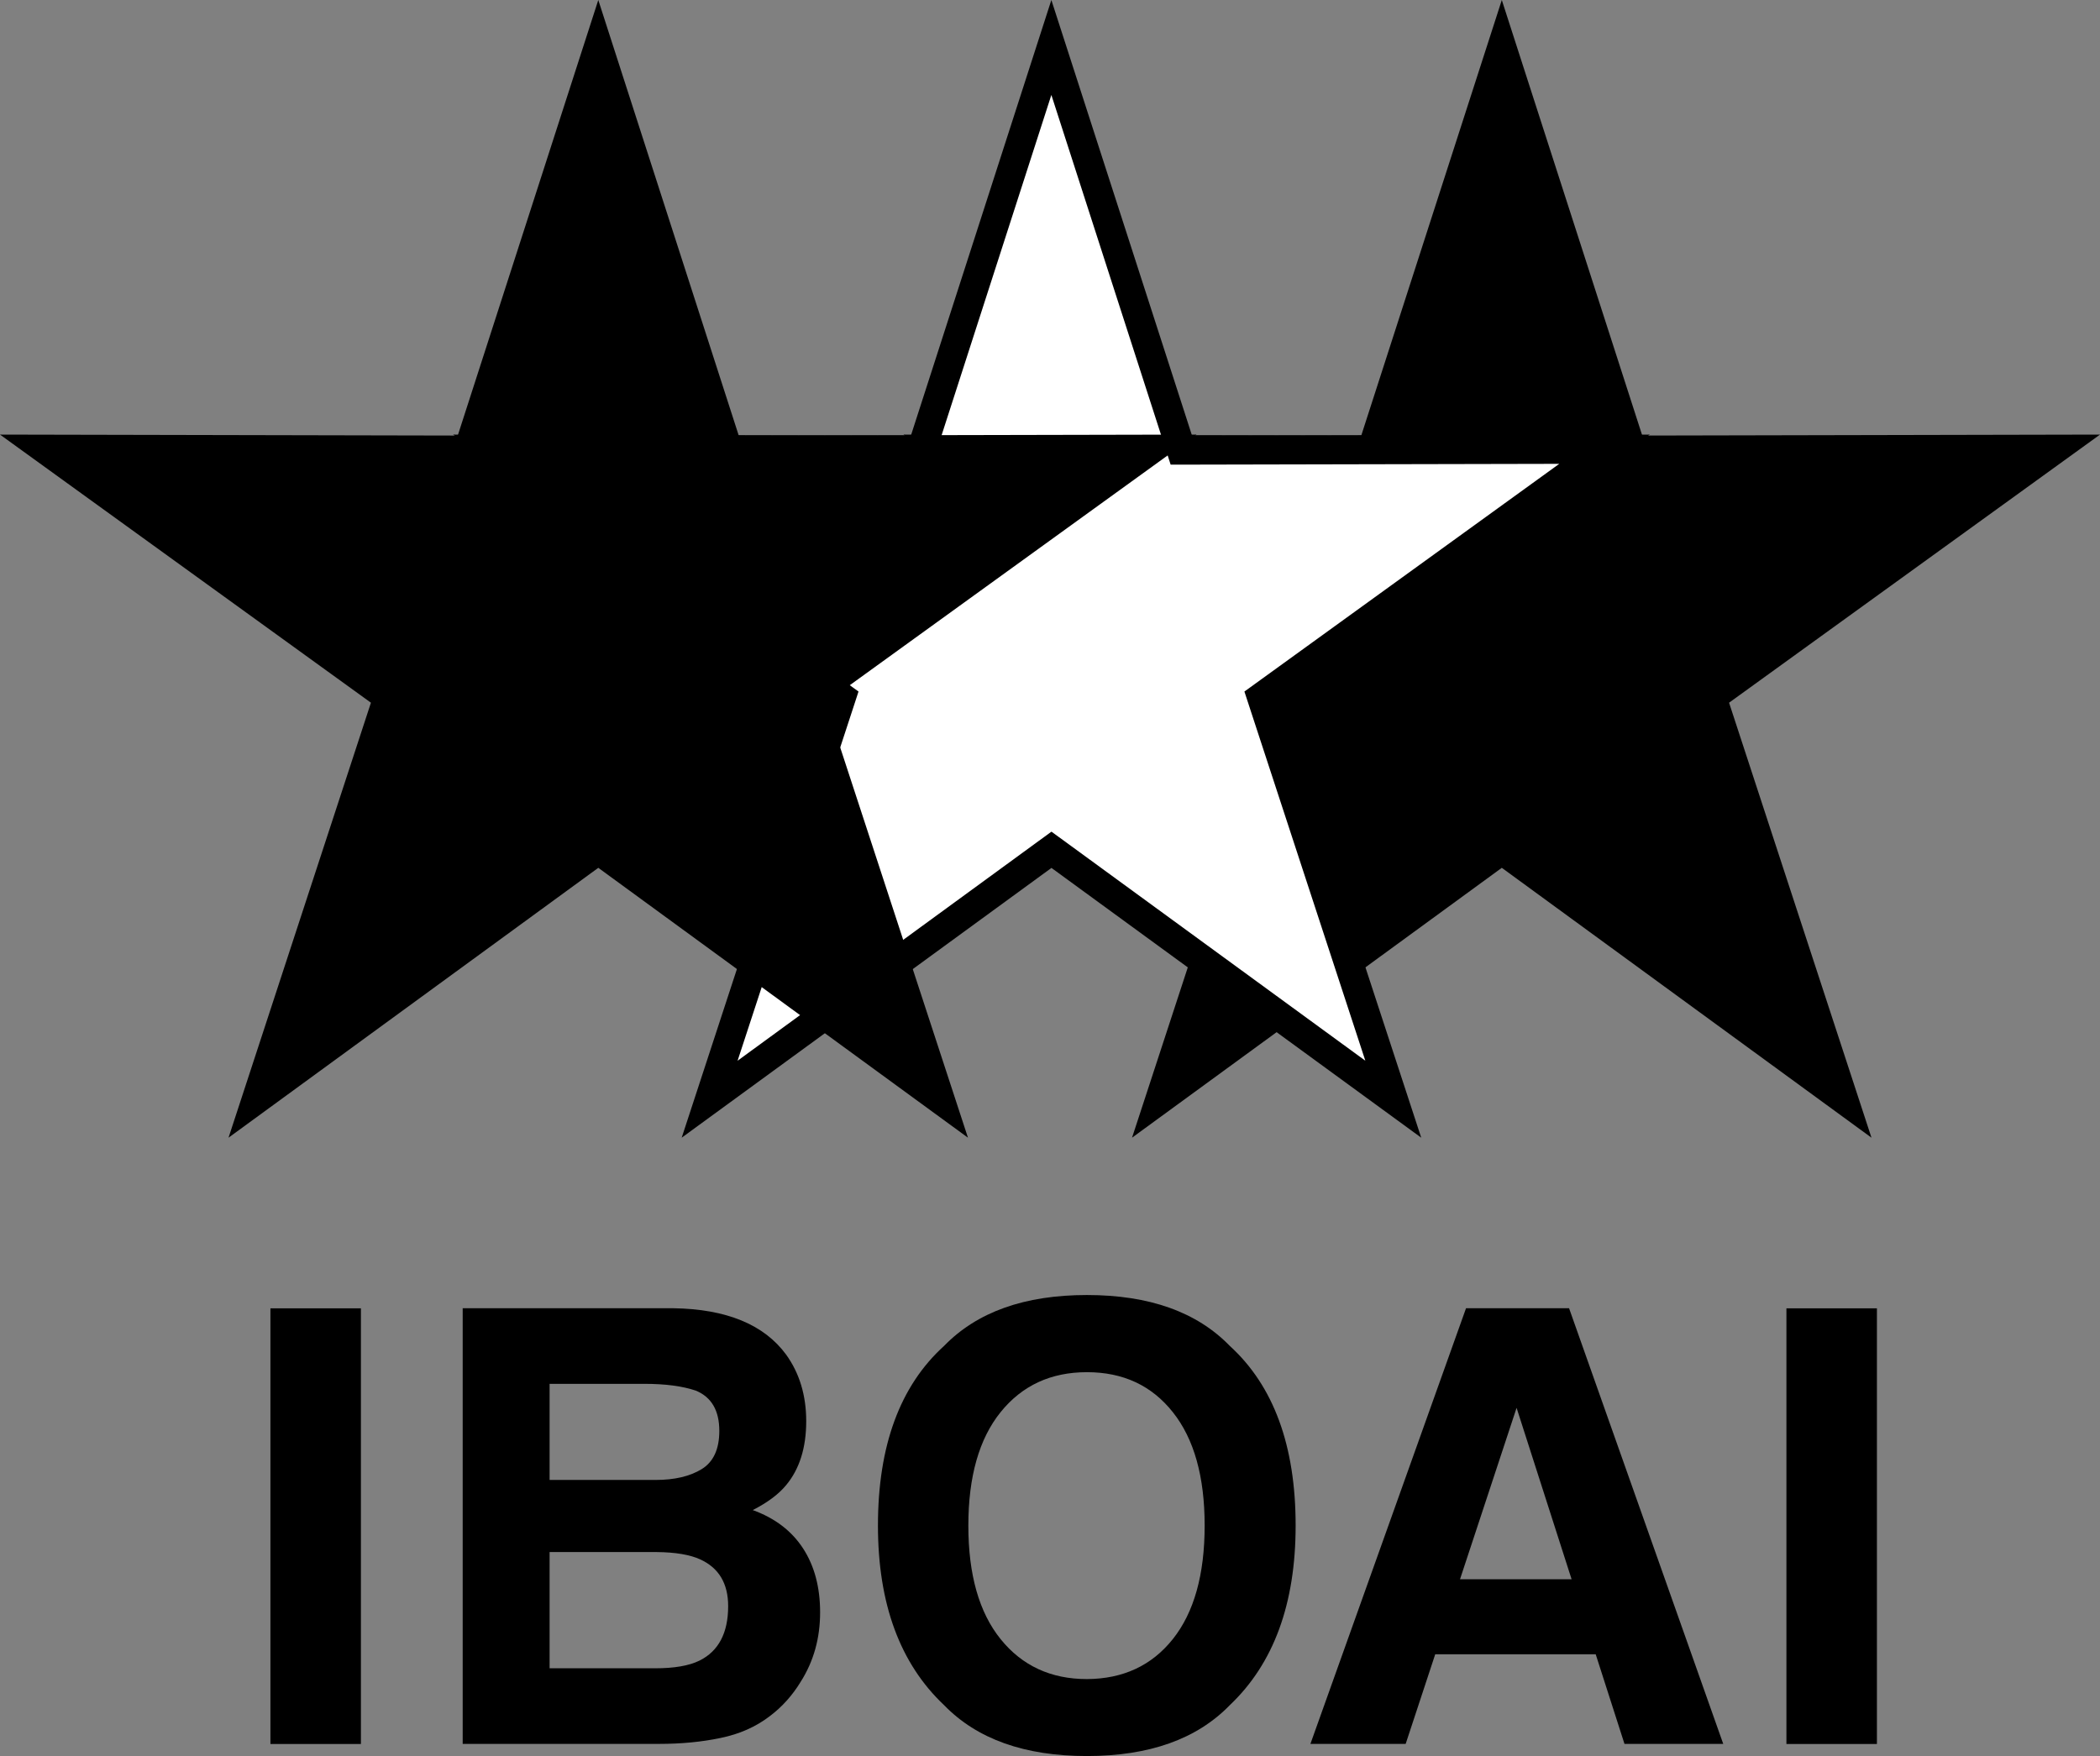 <?xml version="1.0" encoding="utf-8"?>
<!-- Generator: Adobe Illustrator 24.2.0, SVG Export Plug-In . SVG Version: 6.00 Build 0)  -->
<svg version="1.1" id="Layer_1" xmlns="http://www.w3.org/2000/svg" xmlns:xlink="http://www.w3.org/1999/xlink" x="0px" y="0px"
	 viewBox="0 0 216.04 180.7" style="enable-background:new 0 0 216.04 180.7;" xml:space="preserve">
<rect x="0" y="0" width="216.04" height="180.7" fill="#808080" stroke="none"/>
<style type="text/css">
	.st0{fill:#FFFFFF;}
</style>
<polygon points="154.5,0 168.95,44.82 216.04,44.72 177.88,72.31 192.53,117.07 154.5,89.3 116.46,117.07 131.11,72.31 92.95,44.72 
	140.04,44.82 "/>
<g>
	<polygon class="st0" points="108.16,87.45 72.99,113.11 86.54,71.74 51.26,46.23 94.8,46.32 108.16,4.89 121.52,46.32 
		165.06,46.23 129.78,71.74 143.32,113.11 	"/>
	<path d="M108.16,9.77l11.6,35.96l0.67,2.08l2.19,0l37.79-0.08l-30.62,22.15l-1.77,1.28l0.68,2.08l11.76,35.91l-30.52-22.28
		l-1.77-1.29l-1.77,1.29l-30.52,22.28l11.76-35.91l0.68-2.08l-1.77-1.28L55.91,47.74l37.79,0.08l2.19,0l0.67-2.08L108.16,9.77
		 M108.16,0L93.71,44.82l-47.09-0.1l38.16,27.6l-14.65,44.75l38.04-27.76l38.04,27.76l-14.65-44.75l38.16-27.6l-47.09,0.1L108.16,0
		L108.16,0z"/>
</g>
<polygon points="61.55,0 76,44.82 123.09,44.72 84.93,72.31 99.58,117.07 61.55,89.3 23.51,117.07 38.16,72.31 0,44.72 47.09,44.82 
	"/>
<path d="M37.13,179.46h-9.31v-44.83h9.31V179.46z"/>
<path d="M80.88,139.4c1.37,1.91,2.06,4.19,2.06,6.84c0,2.74-0.69,4.94-2.08,6.6c-0.77,0.93-1.91,1.78-3.42,2.55
	c2.29,0.83,4.01,2.15,5.18,3.95c1.17,1.8,1.75,4,1.75,6.57c0,2.66-0.66,5.04-2,7.15c-0.85,1.4-1.91,2.58-3.17,3.53
	c-1.43,1.1-3.12,1.85-5.07,2.25c-1.95,0.41-4.06,0.61-6.33,0.61H47.6v-44.83h21.67C74.73,134.7,78.61,136.3,80.88,139.4z
	 M56.54,142.41v9.88h10.9c1.95,0,3.53-0.37,4.74-1.11c1.21-0.74,1.82-2.05,1.82-3.94c0-2.09-0.8-3.47-2.41-4.14
	c-1.39-0.47-3.15-0.7-5.3-0.7H56.54z M56.54,159.72v11.95h10.88c1.94,0,3.46-0.26,4.54-0.79c1.96-0.97,2.95-2.84,2.95-5.6
	c0-2.33-0.95-3.93-2.86-4.81c-1.06-0.49-2.56-0.74-4.48-0.76H56.54z"/>
<path d="M126.51,175.47c-3.39,3.49-8.28,5.23-14.69,5.23c-6.41,0-11.3-1.74-14.69-5.23c-4.54-4.28-6.81-10.44-6.81-18.49
	c0-8.21,2.27-14.38,6.81-18.49c3.39-3.49,8.28-5.23,14.69-5.23c6.41,0,11.3,1.74,14.69,5.23c4.52,4.12,6.78,10.28,6.78,18.49
	C133.29,165.03,131.03,171.19,126.51,175.47z M120.66,168.66c2.18-2.74,3.27-6.63,3.27-11.68c0-5.03-1.09-8.92-3.27-11.66
	c-2.18-2.75-5.12-4.12-8.84-4.12c-3.71,0-6.67,1.37-8.88,4.11c-2.21,2.74-3.32,6.63-3.32,11.68c0,5.05,1.11,8.94,3.32,11.68
	c2.21,2.74,5.17,4.11,8.88,4.11C115.53,172.76,118.48,171.4,120.66,168.66z"/>
<path d="M150.82,134.62h10.6l15.86,44.83h-10.16l-2.96-9.22h-16.51l-3.04,9.22h-9.8L150.82,134.62z M150.2,162.51h11.48l-5.66-17.64
	L150.2,162.51z"/>
<path d="M193.09,179.46h-9.31v-44.83h9.31V179.46z"/>
</svg>
